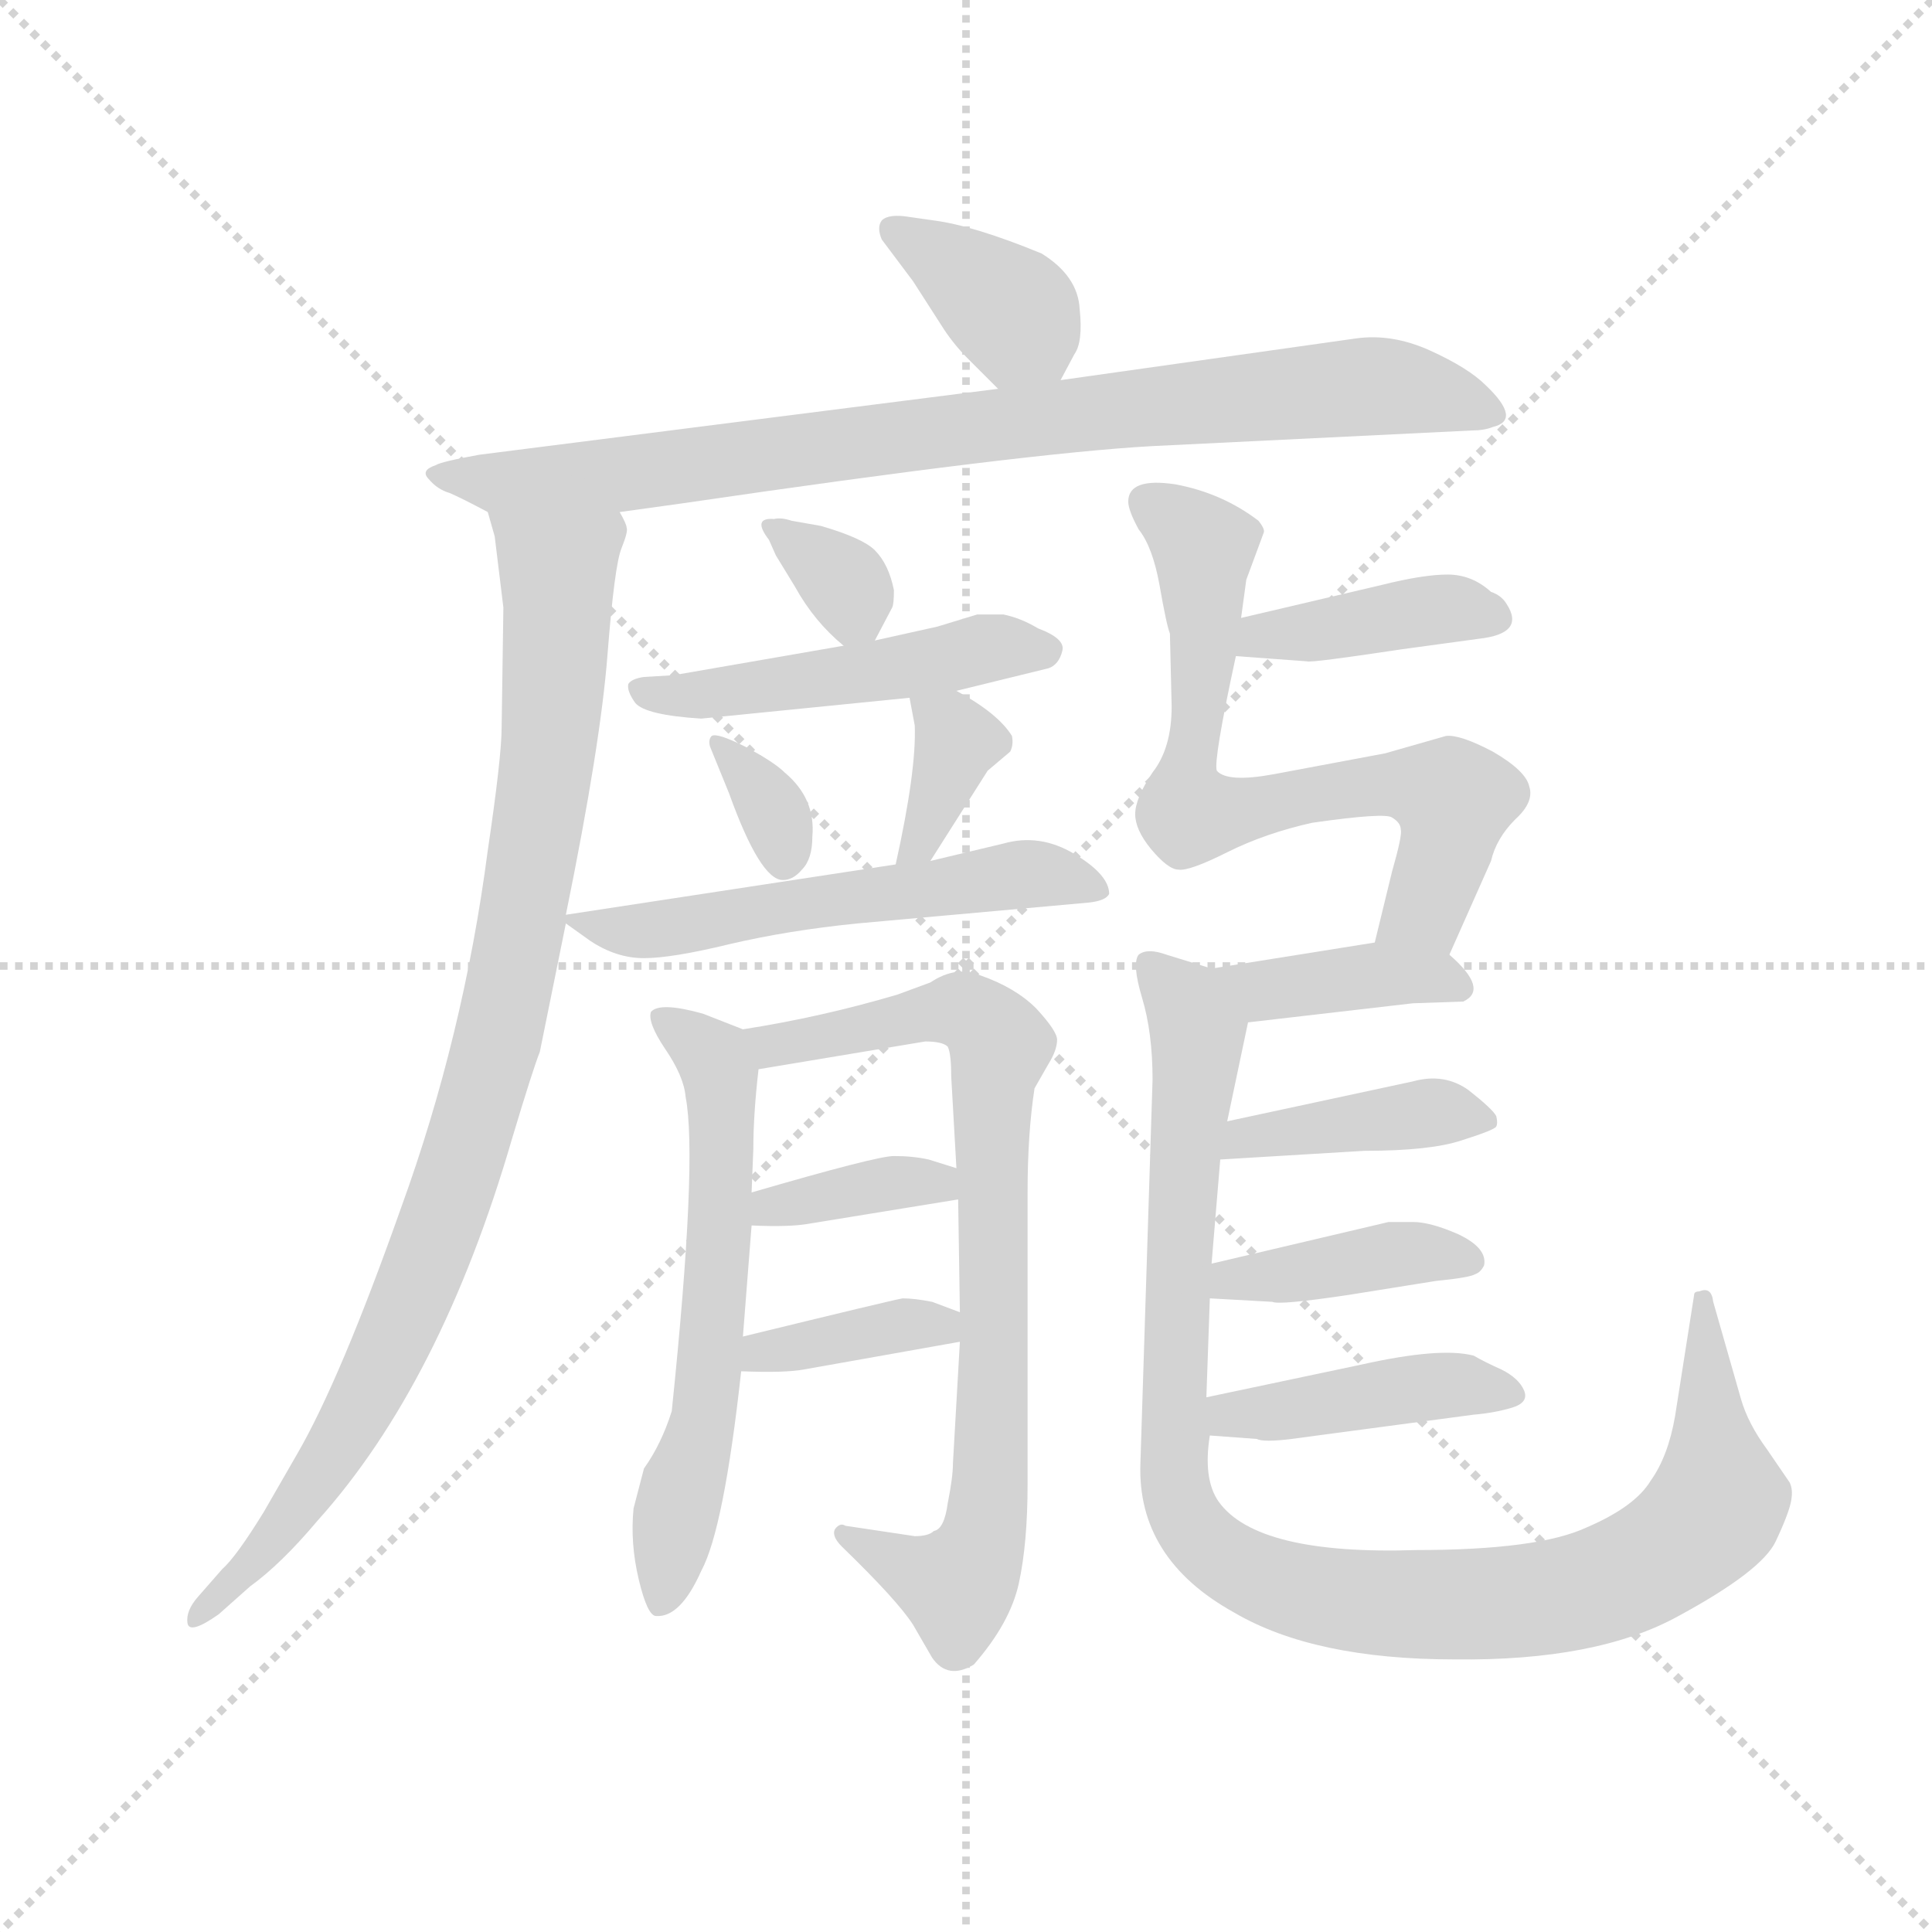 <svg version="1.1" viewBox="0 0 1024 1024" xmlns="http://www.w3.org/2000/svg">
  <g stroke="lightgray" stroke-dasharray="1,1" stroke-width="1" transform="scale(4, 4)">
    <line x1="0" y1="0" x2="256" y2="256"></line>
    <line x1="256" y1="0" x2="0" y2="256"></line>
    <line x1="128" y1="0" x2="128" y2="256"></line>
    <line x1="0" y1="128" x2="256" y2="128"></line>
  </g>
  <g transform="scale(0.92, -0.92) translate(60, -850)">
    <style type="text/css">
      
        @keyframes keyframes0 {
          from {
            stroke: blue;
            stroke-dashoffset: 377;
            stroke-width: 128;
          }
          55% {
            animation-timing-function: step-end;
            stroke: blue;
            stroke-dashoffset: 0;
            stroke-width: 128;
          }
          to {
            stroke: black;
            stroke-width: 1024;
          }
        }
        #make-me-a-hanzi-animation-0 {
          animation: keyframes0 0.557s both;
          animation-delay: 0s;
          animation-timing-function: linear;
        }
      
        @keyframes keyframes1 {
          from {
            stroke: blue;
            stroke-dashoffset: 860;
            stroke-width: 128;
          }
          74% {
            animation-timing-function: step-end;
            stroke: blue;
            stroke-dashoffset: 0;
            stroke-width: 128;
          }
          to {
            stroke: black;
            stroke-width: 1024;
          }
        }
        #make-me-a-hanzi-animation-1 {
          animation: keyframes1 0.95s both;
          animation-delay: 0.557s;
          animation-timing-function: linear;
        }
      
        @keyframes keyframes2 {
          from {
            stroke: blue;
            stroke-dashoffset: 954;
            stroke-width: 128;
          }
          76% {
            animation-timing-function: step-end;
            stroke: blue;
            stroke-dashoffset: 0;
            stroke-width: 128;
          }
          to {
            stroke: black;
            stroke-width: 1024;
          }
        }
        #make-me-a-hanzi-animation-2 {
          animation: keyframes2 1.026s both;
          animation-delay: 1.507s;
          animation-timing-function: linear;
        }
      
        @keyframes keyframes3 {
          from {
            stroke: blue;
            stroke-dashoffset: 330;
            stroke-width: 128;
          }
          52% {
            animation-timing-function: step-end;
            stroke: blue;
            stroke-dashoffset: 0;
            stroke-width: 128;
          }
          to {
            stroke: black;
            stroke-width: 1024;
          }
        }
        #make-me-a-hanzi-animation-3 {
          animation: keyframes3 0.519s both;
          animation-delay: 2.533s;
          animation-timing-function: linear;
        }
      
        @keyframes keyframes4 {
          from {
            stroke: blue;
            stroke-dashoffset: 492;
            stroke-width: 128;
          }
          62% {
            animation-timing-function: step-end;
            stroke: blue;
            stroke-dashoffset: 0;
            stroke-width: 128;
          }
          to {
            stroke: black;
            stroke-width: 1024;
          }
        }
        #make-me-a-hanzi-animation-4 {
          animation: keyframes4 0.65s both;
          animation-delay: 3.052s;
          animation-timing-function: linear;
        }
      
        @keyframes keyframes5 {
          from {
            stroke: blue;
            stroke-dashoffset: 336;
            stroke-width: 128;
          }
          52% {
            animation-timing-function: step-end;
            stroke: blue;
            stroke-dashoffset: 0;
            stroke-width: 128;
          }
          to {
            stroke: black;
            stroke-width: 1024;
          }
        }
        #make-me-a-hanzi-animation-5 {
          animation: keyframes5 0.523s both;
          animation-delay: 3.702s;
          animation-timing-function: linear;
        }
      
        @keyframes keyframes6 {
          from {
            stroke: blue;
            stroke-dashoffset: 359;
            stroke-width: 128;
          }
          54% {
            animation-timing-function: step-end;
            stroke: blue;
            stroke-dashoffset: 0;
            stroke-width: 128;
          }
          to {
            stroke: black;
            stroke-width: 1024;
          }
        }
        #make-me-a-hanzi-animation-6 {
          animation: keyframes6 0.542s both;
          animation-delay: 4.225s;
          animation-timing-function: linear;
        }
      
        @keyframes keyframes7 {
          from {
            stroke: blue;
            stroke-dashoffset: 558;
            stroke-width: 128;
          }
          64% {
            animation-timing-function: step-end;
            stroke: blue;
            stroke-dashoffset: 0;
            stroke-width: 128;
          }
          to {
            stroke: black;
            stroke-width: 1024;
          }
        }
        #make-me-a-hanzi-animation-7 {
          animation: keyframes7 0.704s both;
          animation-delay: 4.768s;
          animation-timing-function: linear;
        }
      
        @keyframes keyframes8 {
          from {
            stroke: blue;
            stroke-dashoffset: 610;
            stroke-width: 128;
          }
          67% {
            animation-timing-function: step-end;
            stroke: blue;
            stroke-dashoffset: 0;
            stroke-width: 128;
          }
          to {
            stroke: black;
            stroke-width: 1024;
          }
        }
        #make-me-a-hanzi-animation-8 {
          animation: keyframes8 0.746s both;
          animation-delay: 5.472s;
          animation-timing-function: linear;
        }
      
        @keyframes keyframes9 {
          from {
            stroke: blue;
            stroke-dashoffset: 794;
            stroke-width: 128;
          }
          72% {
            animation-timing-function: step-end;
            stroke: blue;
            stroke-dashoffset: 0;
            stroke-width: 128;
          }
          to {
            stroke: black;
            stroke-width: 1024;
          }
        }
        #make-me-a-hanzi-animation-9 {
          animation: keyframes9 0.896s both;
          animation-delay: 6.218s;
          animation-timing-function: linear;
        }
      
        @keyframes keyframes10 {
          from {
            stroke: blue;
            stroke-dashoffset: 367;
            stroke-width: 128;
          }
          54% {
            animation-timing-function: step-end;
            stroke: blue;
            stroke-dashoffset: 0;
            stroke-width: 128;
          }
          to {
            stroke: black;
            stroke-width: 1024;
          }
        }
        #make-me-a-hanzi-animation-10 {
          animation: keyframes10 0.549s both;
          animation-delay: 7.114s;
          animation-timing-function: linear;
        }
      
        @keyframes keyframes11 {
          from {
            stroke: blue;
            stroke-dashoffset: 374;
            stroke-width: 128;
          }
          55% {
            animation-timing-function: step-end;
            stroke: blue;
            stroke-dashoffset: 0;
            stroke-width: 128;
          }
          to {
            stroke: black;
            stroke-width: 1024;
          }
        }
        #make-me-a-hanzi-animation-11 {
          animation: keyframes11 0.554s both;
          animation-delay: 7.663s;
          animation-timing-function: linear;
        }
      
        @keyframes keyframes12 {
          from {
            stroke: blue;
            stroke-dashoffset: 399;
            stroke-width: 128;
          }
          56% {
            animation-timing-function: step-end;
            stroke: blue;
            stroke-dashoffset: 0;
            stroke-width: 128;
          }
          to {
            stroke: black;
            stroke-width: 1024;
          }
        }
        #make-me-a-hanzi-animation-12 {
          animation: keyframes12 0.575s both;
          animation-delay: 8.217s;
          animation-timing-function: linear;
        }
      
        @keyframes keyframes13 {
          from {
            stroke: blue;
            stroke-dashoffset: 697;
            stroke-width: 128;
          }
          69% {
            animation-timing-function: step-end;
            stroke: blue;
            stroke-dashoffset: 0;
            stroke-width: 128;
          }
          to {
            stroke: black;
            stroke-width: 1024;
          }
        }
        #make-me-a-hanzi-animation-13 {
          animation: keyframes13 0.817s both;
          animation-delay: 8.792s;
          animation-timing-function: linear;
        }
      
        @keyframes keyframes14 {
          from {
            stroke: blue;
            stroke-dashoffset: 389;
            stroke-width: 128;
          }
          56% {
            animation-timing-function: step-end;
            stroke: blue;
            stroke-dashoffset: 0;
            stroke-width: 128;
          }
          to {
            stroke: black;
            stroke-width: 1024;
          }
        }
        #make-me-a-hanzi-animation-14 {
          animation: keyframes14 0.567s both;
          animation-delay: 9.609s;
          animation-timing-function: linear;
        }
      
        @keyframes keyframes15 {
          from {
            stroke: blue;
            stroke-dashoffset: 1040;
            stroke-width: 128;
          }
          77% {
            animation-timing-function: step-end;
            stroke: blue;
            stroke-dashoffset: 0;
            stroke-width: 128;
          }
          to {
            stroke: black;
            stroke-width: 1024;
          }
        }
        #make-me-a-hanzi-animation-15 {
          animation: keyframes15 1.096s both;
          animation-delay: 10.176s;
          animation-timing-function: linear;
        }
      
        @keyframes keyframes16 {
          from {
            stroke: blue;
            stroke-dashoffset: 409;
            stroke-width: 128;
          }
          57% {
            animation-timing-function: step-end;
            stroke: blue;
            stroke-dashoffset: 0;
            stroke-width: 128;
          }
          to {
            stroke: black;
            stroke-width: 1024;
          }
        }
        #make-me-a-hanzi-animation-16 {
          animation: keyframes16 0.583s both;
          animation-delay: 11.272s;
          animation-timing-function: linear;
        }
      
        @keyframes keyframes17 {
          from {
            stroke: blue;
            stroke-dashoffset: 404;
            stroke-width: 128;
          }
          57% {
            animation-timing-function: step-end;
            stroke: blue;
            stroke-dashoffset: 0;
            stroke-width: 128;
          }
          to {
            stroke: black;
            stroke-width: 1024;
          }
        }
        #make-me-a-hanzi-animation-17 {
          animation: keyframes17 0.579s both;
          animation-delay: 11.855s;
          animation-timing-function: linear;
        }
      
        @keyframes keyframes18 {
          from {
            stroke: blue;
            stroke-dashoffset: 425;
            stroke-width: 128;
          }
          58% {
            animation-timing-function: step-end;
            stroke: blue;
            stroke-dashoffset: 0;
            stroke-width: 128;
          }
          to {
            stroke: black;
            stroke-width: 1024;
          }
        }
        #make-me-a-hanzi-animation-18 {
          animation: keyframes18 0.596s both;
          animation-delay: 12.434s;
          animation-timing-function: linear;
        }
      
    </style>
    
      <path d="M 551 631 L 559 646 Q 564 653 562 672 Q 561 691 540 704 Q 501 720 478 723 L 464 725 Q 452 727 448 723 Q 445 719 448 712 L 466 688 L 484 660 Q 490 651 498 643 L 515 626 C 536 605 537 605 551 631 Z" fill="lightgray"></path>
    
      <path d="M 297 555 L 333 560 Q 531 589 604 593 L 788 602 Q 795 602 800 604 Q 817 608 796 628 Q 786 638 764 648 Q 742 658 721 655 L 551 631 L 515 626 L 216 588 Q 194 584 191 582 Q 182 579 187 574 Q 192 568 199 566 Q 206 563 221 555 L 297 555 Z" fill="lightgray"></path>
    
      <path d="M 225 541 L 230 500 L 229 431 Q 229 414 221 360 Q 207 253 171 154 Q 136 55 111 12 L 92 -21 Q 76 -47 68 -54 L 54 -70 Q 47 -78 48 -85 Q 49 -92 66 -80 L 84 -64 Q 102 -51 123 -26 Q 194 53 235 194 Q 247 234 251 244 L 266 318 L 266 323 Q 286 421 290 473 Q 294 524 298 534 Q 302 544 301 546 Q 301 548 297 555 C 295 585 214 584 221 555 L 225 541 Z" fill="lightgray"></path>
    
      <path d="M 444 481 L 454 500 Q 455 502 455 510 Q 452 525 444 533 Q 437 540 413 547 L 396 550 Q 390 552 386 551 Q 373 552 383 539 L 387 530 L 398 512 Q 409 492 426 478 C 437 468 437 468 444 481 Z" fill="lightgray"></path>
    
      <path d="M 491 452 L 544 465 Q 550 467 552 475 Q 554 482 538 488 Q 528 494 518 496 L 503 496 L 480 489 L 444 481 L 426 478 L 328 461 L 311 460 Q 304 459 302 456 Q 301 452 306 445 Q 312 438 344 436 L 464 448 L 491 452 Z" fill="lightgray"></path>
    
      <path d="M 391 343 Q 397 343 402 349 Q 408 355 408 368 Q 410 390 392 405 Q 386 411 369 420 Q 353 428 350 426 Q 348 424 349 420 L 360 393 Q 378 343 391 343 Z" fill="lightgray"></path>
    
      <path d="M 476 354 L 509 406 L 522 417 Q 524 421 523 426 Q 515 439 491 452 C 465 467 460 469 464 448 L 467 432 Q 468 406 456 352 C 450 323 460 329 476 354 Z" fill="lightgray"></path>
    
      <path d="M 266 318 L 280 308 Q 295 298 311 298 Q 327 298 360 306 Q 394 314 434 318 L 567 330 Q 577 331 579 335 Q 579 346 559 358 Q 539 370 518 364 L 476 354 L 456 352 L 266 323 C 260 322 260 322 266 318 Z" fill="lightgray"></path>
    
      <path d="M 368 80 L 373 144 L 373 163 L 374 188 Q 374 208 377 234 C 379 253 379 253 368 257 L 345 266 Q 320 273 315 267 Q 313 261 323 246 Q 334 230 335 218 Q 342 182 327 37 Q 321 18 311 4 L 305 -19 Q 303 -39 308 -60 Q 313 -81 318 -81 Q 332 -82 344 -55 Q 357 -31 367 60 L 368 80 Z" fill="lightgray"></path>
    
      <path d="M 492 159 L 493 94 L 493 77 L 489 7 Q 489 -1 486 -16 Q 484 -31 478 -32 Q 475 -35 467 -35 L 427 -29 Q 424 -27 421 -31 Q 419 -35 425 -41 Q 457 -72 466 -86 L 477 -105 Q 486 -118 501 -109 Q 522 -85 527 -62 Q 532 -39 532 -5 L 532 163 Q 532 197 536 223 L 544 237 Q 549 245 549 251 Q 549 256 537 269 Q 525 281 505 288 Q 491 294 476 284 L 457 277 Q 413 264 368 257 C 338 252 347 229 377 234 L 473 250 Q 483 250 486 247 Q 488 243 488 230 L 491 177 L 492 159 Z" fill="lightgray"></path>
    
      <path d="M 373 144 Q 395 143 406 145 L 492 159 C 522 164 520 168 491 177 L 475 182 Q 466 184 455 184 Q 445 184 373 163 C 344 155 343 145 373 144 Z" fill="lightgray"></path>
    
      <path d="M 493 94 L 477 100 Q 467 102 460 102 Q 454 101 368 80 C 339 73 337 61 367 60 Q 392 59 403 61 L 493 77 C 523 82 521 83 493 94 Z" fill="lightgray"></path>
    
      <path d="M 652 472 L 693 469 Q 695 468 748 476 L 792 482 Q 819 485 808 502 Q 805 507 799 509 Q 788 519 774 519 Q 760 519 736 513 L 655 494 C 626 487 622 474 652 472 Z" fill="lightgray"></path>
    
      <path d="M 775 300 L 799 354 Q 802 367 813 378 Q 824 388 821 397 Q 819 406 800 417 Q 781 427 773 426 L 738 416 L 674 404 Q 647 399 641 406 Q 639 412 652 472 L 655 494 L 658 516 L 668 543 Q 669 545 665 550 Q 644 566 617 571 Q 590 575 590 561 Q 590 556 596 545 Q 604 535 608 513 Q 612 490 614 485 L 615 443 Q 615 419 604 405 Q 594 390 594 381 Q 594 372 603 361 Q 613 349 619 349 Q 625 348 647 359 Q 669 370 696 376 Q 738 382 742 379 Q 747 376 747 372 Q 748 369 742 348 L 732 307 C 725 278 763 273 775 300 Z" fill="lightgray"></path>
    
      <path d="M 732 307 L 638 292 C 608 287 629 258 659 261 L 754 272 L 783 273 Q 798 280 775 300 C 762 312 762 312 732 307 Z" fill="lightgray"></path>
    
      <path d="M 638 292 L 612 300 Q 601 304 596 300 Q 592 295 598 275 Q 604 255 604 228 L 597 7 Q 595 -48 651 -79 Q 697 -106 778 -106 Q 860 -107 907 -81 Q 955 -55 963 -38 Q 971 -21 972 -14 Q 973 -8 971 -4 L 958 15 Q 947 30 943 44 L 927 100 Q 926 109 919 106 Q 916 106 916 104 L 905 34 Q 901 11 891 -3 Q 882 -18 854 -30 Q 826 -43 756 -43 Q 664 -46 642 -15 Q 633 -2 637 23 L 635 45 L 637 102 L 638 122 L 643 182 L 647 204 L 659 261 C 664 284 664 284 638 292 Z" fill="lightgray"></path>
    
      <path d="M 643 182 L 726 187 Q 764 187 782 193 Q 801 199 802 201 Q 803 203 802 207 Q 800 211 786 222 Q 772 232 754 227 L 647 204 C 618 198 613 180 643 182 Z" fill="lightgray"></path>
    
      <path d="M 637 102 L 673 100 Q 677 98 717 104 L 767 112 Q 787 114 790 116 Q 793 117 795 121 Q 797 131 780 139 Q 764 146 754 146 L 740 146 L 638 122 C 609 115 607 104 637 102 Z" fill="lightgray"></path>
    
      <path d="M 637 23 L 664 21 Q 668 19 684 21 L 789 35 Q 801 36 811 39 Q 821 42 818 49 Q 815 56 805 61 Q 796 65 789 69 Q 770 74 725 64 L 635 45 C 606 39 607 25 637 23 Z" fill="lightgray"></path>
    
    
      <clipPath id="make-me-a-hanzi-clip-0">
        <path d="M 551 631 L 559 646 Q 564 653 562 672 Q 561 691 540 704 Q 501 720 478 723 L 464 725 Q 452 727 448 723 Q 445 719 448 712 L 466 688 L 484 660 Q 490 651 498 643 L 515 626 C 536 605 537 605 551 631 Z"></path>
      </clipPath>
      <path clip-path="url(#make-me-a-hanzi-clip-0)" d="M 454 718 L 525 669 L 544 640" fill="none" id="make-me-a-hanzi-animation-0" stroke-dasharray="249 498" stroke-linecap="round"></path>
    
      <clipPath id="make-me-a-hanzi-clip-1">
        <path d="M 297 555 L 333 560 Q 531 589 604 593 L 788 602 Q 795 602 800 604 Q 817 608 796 628 Q 786 638 764 648 Q 742 658 721 655 L 551 631 L 515 626 L 216 588 Q 194 584 191 582 Q 182 579 187 574 Q 192 568 199 566 Q 206 563 221 555 L 297 555 Z"></path>
      </clipPath>
      <path clip-path="url(#make-me-a-hanzi-clip-1)" d="M 196 575 L 312 578 L 729 628 L 796 616" fill="none" id="make-me-a-hanzi-animation-1" stroke-dasharray="732 1464" stroke-linecap="round"></path>
    
      <clipPath id="make-me-a-hanzi-clip-2">
        <path d="M 225 541 L 230 500 L 229 431 Q 229 414 221 360 Q 207 253 171 154 Q 136 55 111 12 L 92 -21 Q 76 -47 68 -54 L 54 -70 Q 47 -78 48 -85 Q 49 -92 66 -80 L 84 -64 Q 102 -51 123 -26 Q 194 53 235 194 Q 247 234 251 244 L 266 318 L 266 323 Q 286 421 290 473 Q 294 524 298 534 Q 302 544 301 546 Q 301 548 297 555 C 295 585 214 584 221 555 L 225 541 Z"></path>
      </clipPath>
      <path clip-path="url(#make-me-a-hanzi-clip-2)" d="M 229 550 L 261 522 L 262 487 L 255 406 L 228 256 L 194 144 L 145 34 L 91 -45 L 52 -82" fill="none" id="make-me-a-hanzi-animation-2" stroke-dasharray="826 1652" stroke-linecap="round"></path>
    
      <clipPath id="make-me-a-hanzi-clip-3">
        <path d="M 444 481 L 454 500 Q 455 502 455 510 Q 452 525 444 533 Q 437 540 413 547 L 396 550 Q 390 552 386 551 Q 373 552 383 539 L 387 530 L 398 512 Q 409 492 426 478 C 437 468 437 468 444 481 Z"></path>
      </clipPath>
      <path clip-path="url(#make-me-a-hanzi-clip-3)" d="M 390 544 L 427 514 L 438 490" fill="none" id="make-me-a-hanzi-animation-3" stroke-dasharray="202 404" stroke-linecap="round"></path>
    
      <clipPath id="make-me-a-hanzi-clip-4">
        <path d="M 491 452 L 544 465 Q 550 467 552 475 Q 554 482 538 488 Q 528 494 518 496 L 503 496 L 480 489 L 444 481 L 426 478 L 328 461 L 311 460 Q 304 459 302 456 Q 301 452 306 445 Q 312 438 344 436 L 464 448 L 491 452 Z"></path>
      </clipPath>
      <path clip-path="url(#make-me-a-hanzi-clip-4)" d="M 309 452 L 336 448 L 503 476 L 542 475" fill="none" id="make-me-a-hanzi-animation-4" stroke-dasharray="364 728" stroke-linecap="round"></path>
    
      <clipPath id="make-me-a-hanzi-clip-5">
        <path d="M 391 343 Q 397 343 402 349 Q 408 355 408 368 Q 410 390 392 405 Q 386 411 369 420 Q 353 428 350 426 Q 348 424 349 420 L 360 393 Q 378 343 391 343 Z"></path>
      </clipPath>
      <path clip-path="url(#make-me-a-hanzi-clip-5)" d="M 353 422 L 383 387 L 392 354" fill="none" id="make-me-a-hanzi-animation-5" stroke-dasharray="208 416" stroke-linecap="round"></path>
    
      <clipPath id="make-me-a-hanzi-clip-6">
        <path d="M 476 354 L 509 406 L 522 417 Q 524 421 523 426 Q 515 439 491 452 C 465 467 460 469 464 448 L 467 432 Q 468 406 456 352 C 450 323 460 329 476 354 Z"></path>
      </clipPath>
      <path clip-path="url(#make-me-a-hanzi-clip-6)" d="M 471 445 L 491 423 L 470 364 L 460 360" fill="none" id="make-me-a-hanzi-animation-6" stroke-dasharray="231 462" stroke-linecap="round"></path>
    
      <clipPath id="make-me-a-hanzi-clip-7">
        <path d="M 266 318 L 280 308 Q 295 298 311 298 Q 327 298 360 306 Q 394 314 434 318 L 567 330 Q 577 331 579 335 Q 579 346 559 358 Q 539 370 518 364 L 476 354 L 456 352 L 266 323 C 260 322 260 322 266 318 Z"></path>
      </clipPath>
      <path clip-path="url(#make-me-a-hanzi-clip-7)" d="M 273 321 L 315 314 L 536 347 L 571 338" fill="none" id="make-me-a-hanzi-animation-7" stroke-dasharray="430 860" stroke-linecap="round"></path>
    
      <clipPath id="make-me-a-hanzi-clip-8">
        <path d="M 368 80 L 373 144 L 373 163 L 374 188 Q 374 208 377 234 C 379 253 379 253 368 257 L 345 266 Q 320 273 315 267 Q 313 261 323 246 Q 334 230 335 218 Q 342 182 327 37 Q 321 18 311 4 L 305 -19 Q 303 -39 308 -60 Q 313 -81 318 -81 Q 332 -82 344 -55 Q 357 -31 367 60 L 368 80 Z"></path>
      </clipPath>
      <path clip-path="url(#make-me-a-hanzi-clip-8)" d="M 321 264 L 354 232 L 356 170 L 346 31 L 321 -73" fill="none" id="make-me-a-hanzi-animation-8" stroke-dasharray="482 964" stroke-linecap="round"></path>
    
      <clipPath id="make-me-a-hanzi-clip-9">
        <path d="M 492 159 L 493 94 L 493 77 L 489 7 Q 489 -1 486 -16 Q 484 -31 478 -32 Q 475 -35 467 -35 L 427 -29 Q 424 -27 421 -31 Q 419 -35 425 -41 Q 457 -72 466 -86 L 477 -105 Q 486 -118 501 -109 Q 522 -85 527 -62 Q 532 -39 532 -5 L 532 163 Q 532 197 536 223 L 544 237 Q 549 245 549 251 Q 549 256 537 269 Q 525 281 505 288 Q 491 294 476 284 L 457 277 Q 413 264 368 257 C 338 252 347 229 377 234 L 473 250 Q 483 250 486 247 Q 488 243 488 230 L 491 177 L 492 159 Z"></path>
      </clipPath>
      <path clip-path="url(#make-me-a-hanzi-clip-9)" d="M 376 254 L 385 247 L 495 268 L 516 248 L 511 211 L 512 33 L 505 -40 L 489 -63 L 426 -35" fill="none" id="make-me-a-hanzi-animation-9" stroke-dasharray="666 1332" stroke-linecap="round"></path>
    
      <clipPath id="make-me-a-hanzi-clip-10">
        <path d="M 373 144 Q 395 143 406 145 L 492 159 C 522 164 520 168 491 177 L 475 182 Q 466 184 455 184 Q 445 184 373 163 C 344 155 343 145 373 144 Z"></path>
      </clipPath>
      <path clip-path="url(#make-me-a-hanzi-clip-10)" d="M 380 149 L 387 158 L 449 168 L 475 169 L 484 163" fill="none" id="make-me-a-hanzi-animation-10" stroke-dasharray="239 478" stroke-linecap="round"></path>
    
      <clipPath id="make-me-a-hanzi-clip-11">
        <path d="M 493 94 L 477 100 Q 467 102 460 102 Q 454 101 368 80 C 339 73 337 61 367 60 Q 392 59 403 61 L 493 77 C 523 82 521 83 493 94 Z"></path>
      </clipPath>
      <path clip-path="url(#make-me-a-hanzi-clip-11)" d="M 375 65 L 382 74 L 487 90" fill="none" id="make-me-a-hanzi-animation-11" stroke-dasharray="246 492" stroke-linecap="round"></path>
    
      <clipPath id="make-me-a-hanzi-clip-12">
        <path d="M 652 472 L 693 469 Q 695 468 748 476 L 792 482 Q 819 485 808 502 Q 805 507 799 509 Q 788 519 774 519 Q 760 519 736 513 L 655 494 C 626 487 622 474 652 472 Z"></path>
      </clipPath>
      <path clip-path="url(#make-me-a-hanzi-clip-12)" d="M 659 477 L 667 484 L 760 498 L 798 494" fill="none" id="make-me-a-hanzi-animation-12" stroke-dasharray="271 542" stroke-linecap="round"></path>
    
      <clipPath id="make-me-a-hanzi-clip-13">
        <path d="M 775 300 L 799 354 Q 802 367 813 378 Q 824 388 821 397 Q 819 406 800 417 Q 781 427 773 426 L 738 416 L 674 404 Q 647 399 641 406 Q 639 412 652 472 L 655 494 L 658 516 L 668 543 Q 669 545 665 550 Q 644 566 617 571 Q 590 575 590 561 Q 590 556 596 545 Q 604 535 608 513 Q 612 490 614 485 L 615 443 Q 615 419 604 405 Q 594 390 594 381 Q 594 372 603 361 Q 613 349 619 349 Q 625 348 647 359 Q 669 370 696 376 Q 738 382 742 379 Q 747 376 747 372 Q 748 369 742 348 L 732 307 C 725 278 763 273 775 300 Z"></path>
      </clipPath>
      <path clip-path="url(#make-me-a-hanzi-clip-13)" d="M 601 560 L 634 533 L 632 444 L 623 401 L 627 380 L 749 399 L 777 390 L 763 330 L 740 312" fill="none" id="make-me-a-hanzi-animation-13" stroke-dasharray="569 1138" stroke-linecap="round"></path>
    
      <clipPath id="make-me-a-hanzi-clip-14">
        <path d="M 732 307 L 638 292 C 608 287 629 258 659 261 L 754 272 L 783 273 Q 798 280 775 300 C 762 312 762 312 732 307 Z"></path>
      </clipPath>
      <path clip-path="url(#make-me-a-hanzi-clip-14)" d="M 646 290 L 668 279 L 736 289 L 775 284" fill="none" id="make-me-a-hanzi-animation-14" stroke-dasharray="261 522" stroke-linecap="round"></path>
    
      <clipPath id="make-me-a-hanzi-clip-15">
        <path d="M 638 292 L 612 300 Q 601 304 596 300 Q 592 295 598 275 Q 604 255 604 228 L 597 7 Q 595 -48 651 -79 Q 697 -106 778 -106 Q 860 -107 907 -81 Q 955 -55 963 -38 Q 971 -21 972 -14 Q 973 -8 971 -4 L 958 15 Q 947 30 943 44 L 927 100 Q 926 109 919 106 Q 916 106 916 104 L 905 34 Q 901 11 891 -3 Q 882 -18 854 -30 Q 826 -43 756 -43 Q 664 -46 642 -15 Q 633 -2 637 23 L 635 45 L 637 102 L 638 122 L 643 182 L 647 204 L 659 261 C 664 284 664 284 638 292 Z"></path>
      </clipPath>
      <path clip-path="url(#make-me-a-hanzi-clip-15)" d="M 601 295 L 623 272 L 629 255 L 616 14 L 622 -22 L 644 -48 L 688 -67 L 754 -75 L 835 -70 L 886 -53 L 912 -36 L 930 -11 L 921 100" fill="none" id="make-me-a-hanzi-animation-15" stroke-dasharray="912 1824" stroke-linecap="round"></path>
    
      <clipPath id="make-me-a-hanzi-clip-16">
        <path d="M 643 182 L 726 187 Q 764 187 782 193 Q 801 199 802 201 Q 803 203 802 207 Q 800 211 786 222 Q 772 232 754 227 L 647 204 C 618 198 613 180 643 182 Z"></path>
      </clipPath>
      <path clip-path="url(#make-me-a-hanzi-clip-16)" d="M 650 186 L 657 196 L 672 198 L 763 209 L 797 204" fill="none" id="make-me-a-hanzi-animation-16" stroke-dasharray="281 562" stroke-linecap="round"></path>
    
      <clipPath id="make-me-a-hanzi-clip-17">
        <path d="M 637 102 L 673 100 Q 677 98 717 104 L 767 112 Q 787 114 790 116 Q 793 117 795 121 Q 797 131 780 139 Q 764 146 754 146 L 740 146 L 638 122 C 609 115 607 104 637 102 Z"></path>
      </clipPath>
      <path clip-path="url(#make-me-a-hanzi-clip-17)" d="M 643 107 L 650 114 L 704 118 L 737 127 L 787 124" fill="none" id="make-me-a-hanzi-animation-17" stroke-dasharray="276 552" stroke-linecap="round"></path>
    
      <clipPath id="make-me-a-hanzi-clip-18">
        <path d="M 637 23 L 664 21 Q 668 19 684 21 L 789 35 Q 801 36 811 39 Q 821 42 818 49 Q 815 56 805 61 Q 796 65 789 69 Q 770 74 725 64 L 635 45 C 606 39 607 25 637 23 Z"></path>
      </clipPath>
      <path clip-path="url(#make-me-a-hanzi-clip-18)" d="M 644 29 L 649 35 L 764 51 L 809 48" fill="none" id="make-me-a-hanzi-animation-18" stroke-dasharray="297 594" stroke-linecap="round"></path>
    
  </g>
</svg>